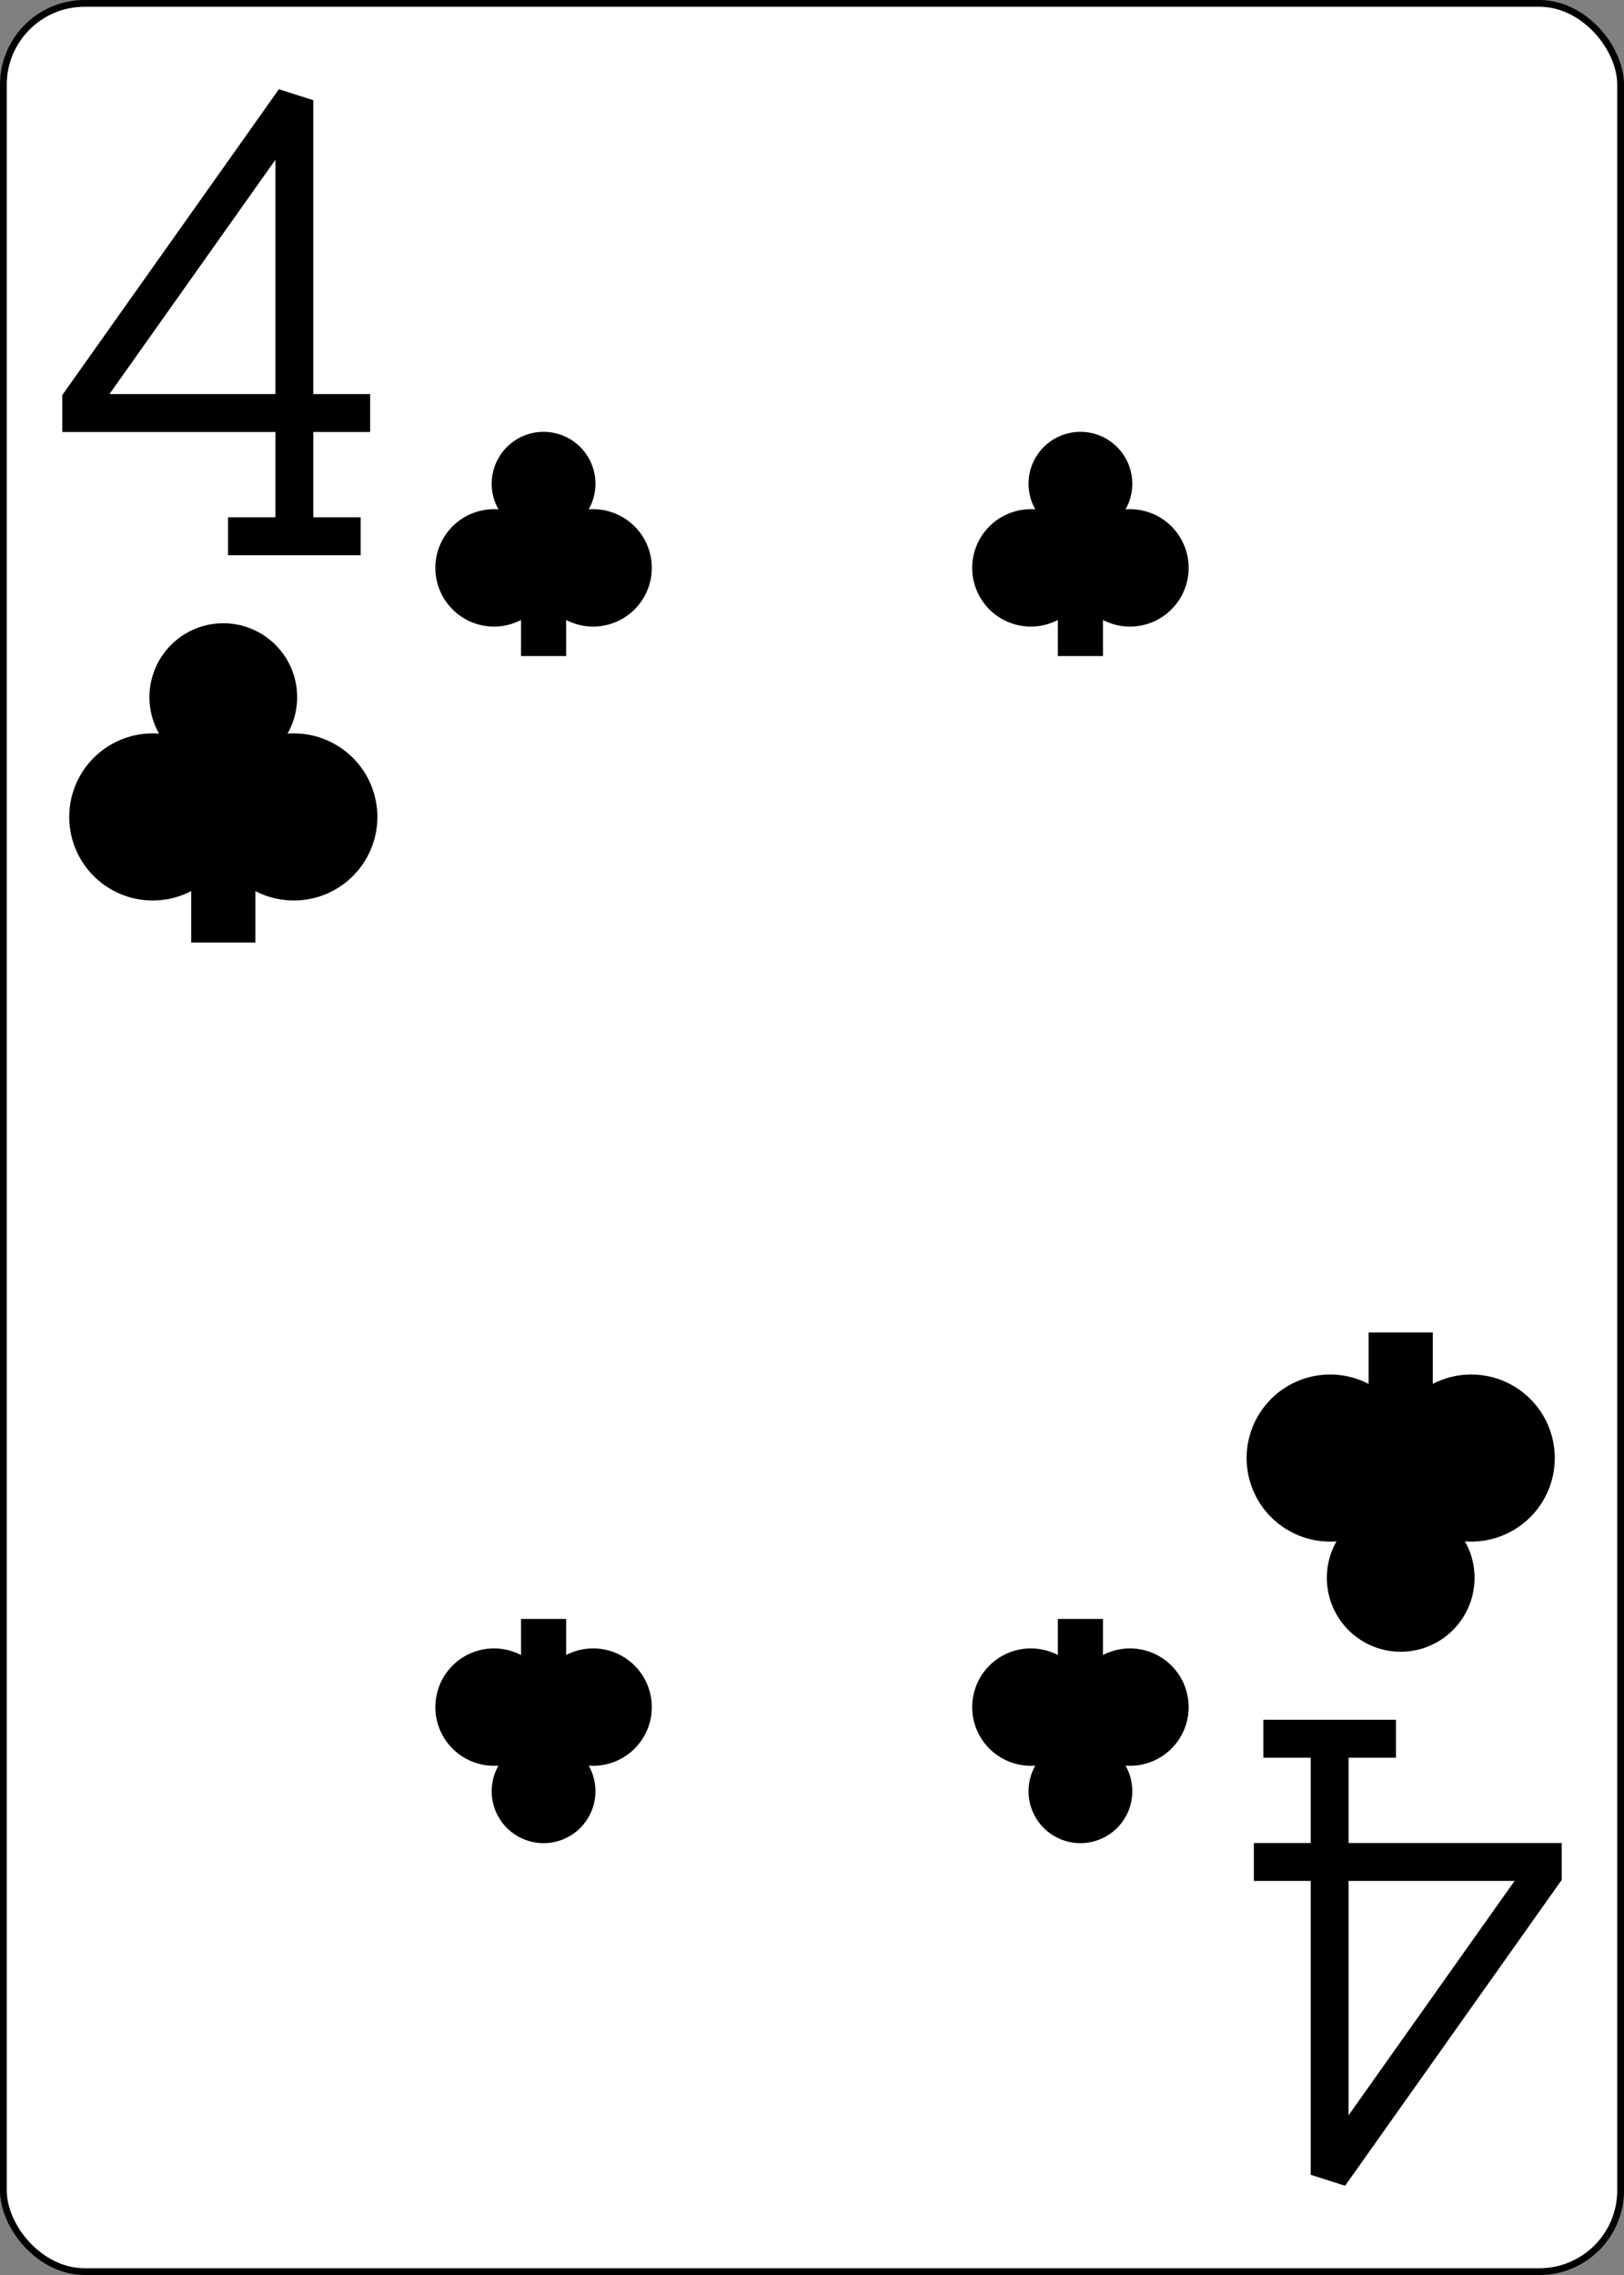<?xml version="1.0" encoding="UTF-8" standalone="no"?>
<svg xmlns="http://www.w3.org/2000/svg" xmlns:xlink="http://www.w3.org/1999/xlink" class="card" face="4C" height="3.5in" preserveAspectRatio="none" viewBox="-120 -168 240 336" width="2.5in"><rect x="-120" y="-168" width="240" height="336" fill="#808080" stroke="none"/><defs><symbol id="SC4" viewBox="-600 -600 1200 1200" preserveAspectRatio="xMinYMid"><rect x="-500" y="-500" width="1000" height="1000" opacity="0"></rect><path d="M-100 500L100 500L100 340A260 260 0 1 0 200 -150A230 230 0 1 0 -200 -150A260 260 0 1 0 -100 340Z" fill="black"></path></symbol><symbol id="VC4" viewBox="-500 -500 1000 1000" preserveAspectRatio="xMinYMid"><path d="M50 460L250 460M150 460L150 -460L-300 175L-300 200L270 200" stroke="black" stroke-width="80" stroke-linecap="square" stroke-miterlimit="1.5" fill="none"></path></symbol></defs><rect width="239" height="335" x="-119.5" y="-167.5" rx="12" ry="12" fill="white" stroke="black"></rect><use xlink:href="#VC4" height="70" width="70" x="-122" y="-156"></use><use xlink:href="#SC4" height="56.946" width="56.946" x="-115.473" y="-81"></use><use xlink:href="#SC4" height="40" width="40" x="-59.668" y="-107.768"></use><use xlink:href="#SC4" height="40" width="40" x="19.668" y="-107.768"></use><g transform="rotate(180)"><use xlink:href="#VC4" height="70" width="70" x="-122" y="-156"></use><use xlink:href="#SC4" height="56.946" width="56.946" x="-115.473" y="-81"></use><use xlink:href="#SC4" height="40" width="40" x="-59.668" y="-107.768"></use><use xlink:href="#SC4" height="40" width="40" x="19.668" y="-107.768"></use></g></svg>